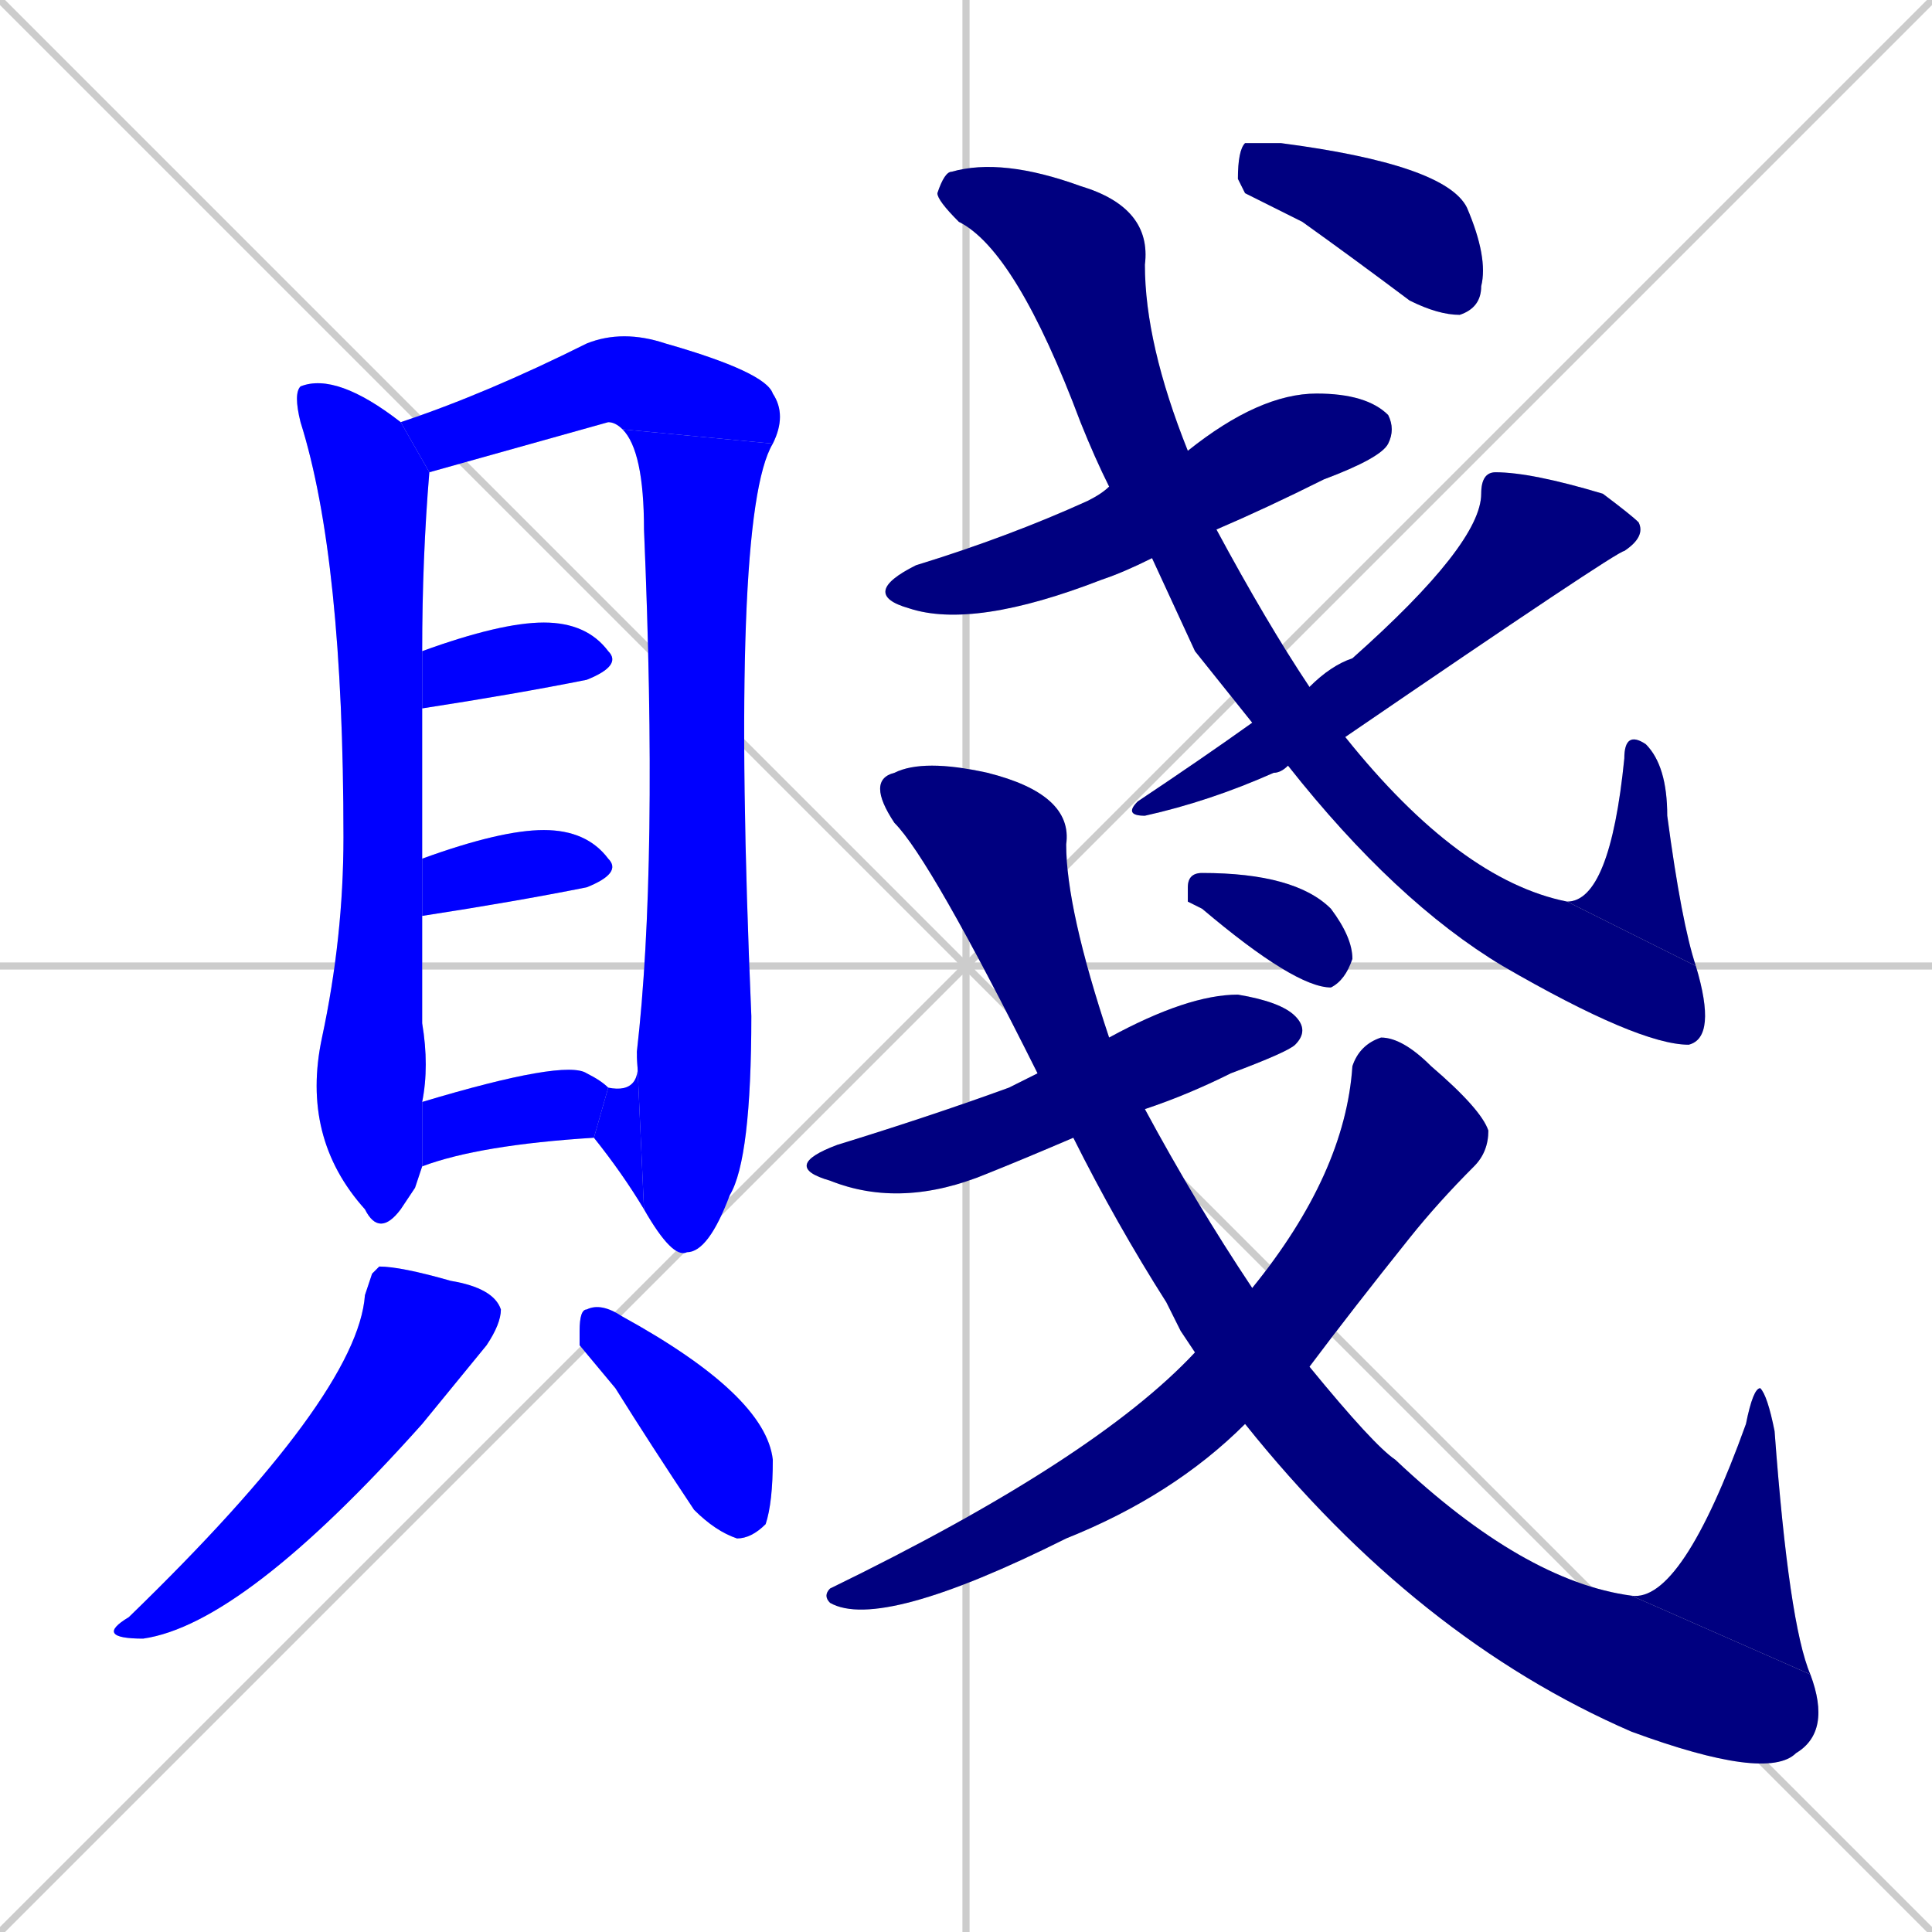 <svg xmlns="http://www.w3.org/2000/svg" xmlns:xlink="http://www.w3.org/1999/xlink" width="270" height="270"><defs><clipPath id="clip-mask-1"><rect x="41" y="52" width="19" height="121"><animate attributeName="y" from="-69" to="52" dur="0.448" begin="0; animate19.end + 1" id="animate1" fill="freeze"/></rect></clipPath><clipPath id="clip-mask-2"><rect x="56" y="46" width="54" height="20"><set attributeName="x" to="2" begin="0; animate19.end + 1" /><animate attributeName="x" from="2" to="56" dur="0.200" begin="animate1.end + 0.5" id="animate2" fill="freeze"/></rect></clipPath><clipPath id="clip-mask-3"><rect x="87" y="60" width="21" height="116"><set attributeName="y" to="-56" begin="0; animate19.end + 1" /><animate attributeName="y" from="-56" to="60" dur="0.430" begin="animate2.end" id="animate3" fill="freeze"/></rect></clipPath><clipPath id="clip-mask-4"><rect x="83" y="147" width="7" height="22"><set attributeName="x" to="90" begin="0; animate19.end + 1" /><animate attributeName="x" from="90" to="83" dur="0.026" begin="animate3.end" id="animate4" fill="freeze"/></rect></clipPath><clipPath id="clip-mask-5"><rect x="59" y="87" width="28" height="12"><set attributeName="x" to="31" begin="0; animate19.end + 1" /><animate attributeName="x" from="31" to="59" dur="0.104" begin="animate4.end + 0.5" id="animate5" fill="freeze"/></rect></clipPath><clipPath id="clip-mask-6"><rect x="59" y="116" width="28" height="12"><set attributeName="x" to="31" begin="0; animate19.end + 1" /><animate attributeName="x" from="31" to="59" dur="0.104" begin="animate5.end + 0.5" id="animate6" fill="freeze"/></rect></clipPath><clipPath id="clip-mask-7"><rect x="59" y="148" width="26" height="15"><set attributeName="x" to="33" begin="0; animate19.end + 1" /><animate attributeName="x" from="33" to="59" dur="0.096" begin="animate6.end + 0.5" id="animate7" fill="freeze"/></rect></clipPath><clipPath id="clip-mask-8"><rect x="13" y="177" width="57" height="52"><set attributeName="y" to="125" begin="0; animate19.end + 1" /><animate attributeName="y" from="125" to="177" dur="0.193" begin="animate7.end + 0.5" id="animate8" fill="freeze"/></rect></clipPath><clipPath id="clip-mask-9"><rect x="81" y="182" width="27" height="33"><set attributeName="x" to="54" begin="0; animate19.end + 1" /><animate attributeName="x" from="54" to="81" dur="0.100" begin="animate8.end + 0.5" id="animate9" fill="freeze"/></rect></clipPath><clipPath id="clip-mask-10"><rect x="120" y="55" width="75" height="33"><set attributeName="x" to="45" begin="0; animate19.end + 1" /><animate attributeName="x" from="45" to="120" dur="0.278" begin="animate9.end + 0.5" id="animate10" fill="freeze"/></rect></clipPath><clipPath id="clip-mask-11"><rect x="131" y="22" width="109" height="124"><set attributeName="y" to="-102" begin="0; animate19.end + 1" /><animate attributeName="y" from="-102" to="22" dur="0.459" begin="animate10.end + 0.5" id="animate11" fill="freeze"/></rect></clipPath><clipPath id="clip-mask-12"><rect x="219" y="102" width="18" height="33"><set attributeName="y" to="135" begin="0; animate19.end + 1" /><animate attributeName="y" from="135" to="102" dur="0.122" begin="animate11.end" id="animate12" fill="freeze"/></rect></clipPath><clipPath id="clip-mask-13"><rect x="157" y="66" width="73" height="48"><set attributeName="x" to="230" begin="0; animate19.end + 1" /><animate attributeName="x" from="230" to="157" dur="0.270" begin="animate12.end + 0.5" id="animate13" fill="freeze"/></rect></clipPath><clipPath id="clip-mask-14"><rect x="173" y="20" width="35" height="24"><set attributeName="x" to="138" begin="0; animate19.end + 1" /><animate attributeName="x" from="138" to="173" dur="0.130" begin="animate13.end + 0.5" id="animate14" fill="freeze"/></rect></clipPath><clipPath id="clip-mask-15"><rect x="109" y="139" width="74" height="30"><set attributeName="x" to="35" begin="0; animate19.end + 1" /><animate attributeName="x" from="35" to="109" dur="0.274" begin="animate14.end + 0.5" id="animate15" fill="freeze"/></rect></clipPath><clipPath id="clip-mask-16"><rect x="121" y="106" width="135" height="143"><set attributeName="y" to="-37" begin="0; animate19.end + 1" /><animate attributeName="y" from="-37" to="106" dur="0.530" begin="animate15.end + 0.5" id="animate16" fill="freeze"/></rect></clipPath><clipPath id="clip-mask-17"><rect x="228" y="194" width="25" height="40"><set attributeName="y" to="234" begin="0; animate19.end + 1" /><animate attributeName="y" from="234" to="194" dur="0.148" begin="animate16.end" id="animate17" fill="freeze"/></rect></clipPath><clipPath id="clip-mask-18"><rect x="115" y="145" width="93" height="83"><set attributeName="y" to="62" begin="0; animate19.end + 1" /><animate attributeName="y" from="62" to="145" dur="0.307" begin="animate17.end + 0.5" id="animate18" fill="freeze"/></rect></clipPath><clipPath id="clip-mask-19"><rect x="166" y="122" width="23" height="16"><set attributeName="x" to="143" begin="0; animate19.end + 1" /><animate attributeName="x" from="143" to="166" dur="0.085" begin="animate18.end + 0.5" id="animate19" fill="freeze"/></rect></clipPath></defs><path d="M 0 0 L 270 270 M 270 0 L 0 270 M 135 0 L 135 270 M 0 135 L 270 135" stroke="#CCCCCC" /><path d="M 58 166 L 56 169 Q 53 173 51 169 Q 42 159 45 145 Q 48 131 48 117 Q 48 78 42 59 Q 41 55 42 54 Q 47 52 56 59 L 60 66 Q 59 78 59 91 L 59 99 Q 59 108 59 120 L 59 128 Q 59 135 59 143 Q 60 149 59 154 L 59 163" fill="#CCCCCC"/><path d="M 56 59 Q 68 55 82 48 Q 87 46 93 48 Q 107 52 108 55 Q 110 58 108 62 L 87 60 Q 86 59 85 59 Q 85 59 60 66" fill="#CCCCCC"/><path d="M 89 147 Q 92 121 90 74 Q 90 63 87 60 L 108 62 Q 102 72 105 142 Q 105 162 102 167 Q 99 175 96 175 Q 94 176 90 169" fill="#CCCCCC"/><path d="M 85 152 Q 90 153 89 147 L 90 169 Q 87 164 83 159" fill="#CCCCCC"/><path d="M 59 91 Q 70 87 76 87 Q 82 87 85 91 Q 87 93 82 95 Q 72 97 59 99" fill="#CCCCCC"/><path d="M 59 120 Q 70 116 76 116 Q 82 116 85 120 Q 87 122 82 124 Q 72 126 59 128" fill="#CCCCCC"/><path d="M 59 154 Q 79 148 82 150 Q 84 151 85 152 L 83 159 Q 67 160 59 163" fill="#CCCCCC"/><path d="M 52 178 L 53 177 Q 56 177 63 179 Q 69 180 70 183 Q 70 185 68 188 Q 59 199 59 199 Q 34 227 20 229 Q 13 229 18 226 Q 50 195 51 181" fill="#CCCCCC"/><path d="M 81 188 L 81 186 Q 81 183 82 183 Q 84 182 87 184 Q 107 195 108 204 Q 108 210 107 213 Q 105 215 103 215 Q 100 214 97 211 Q 91 202 86 194" fill="#CCCCCC"/><path d="M 161 78 Q 157 80 154 81 Q 136 88 127 85 Q 120 83 128 79 Q 141 75 152 70 Q 154 69 155 68 L 166 63 Q 176 55 184 55 Q 191 55 194 58 Q 195 60 194 62 Q 193 64 185 67 Q 177 71 170 74" fill="#CCCCCC"/><path d="M 167 91 L 161 78 L 155 68 Q 153 64 151 59 Q 142 35 134 31 Q 131 28 131 27 Q 132 24 133 24 Q 140 22 151 26 Q 161 29 160 37 Q 160 48 166 63 L 170 74 Q 177 87 183 96 L 188 103 Q 204 123 219 126 L 237 135 Q 240 145 236 146 Q 229 146 210 135 Q 195 126 180 107 L 175 101" fill="#CCCCCC"/><path d="M 219 126 Q 225 126 227 106 Q 227 102 230 104 Q 233 107 233 114 Q 235 129 237 135" fill="#CCCCCC"/><path d="M 183 96 Q 186 93 189 92 Q 207 76 207 69 Q 207 66 209 66 Q 214 66 224 69 Q 228 72 229 73 Q 230 75 227 77 Q 226 77 188 103 L 180 107 Q 179 108 178 108 Q 169 112 160 114 Q 157 114 159 112 Q 168 106 175 101" fill="#CCCCCC"/><path d="M 174 27 L 173 25 Q 173 21 174 20 Q 175 20 179 20 Q 202 23 205 29 Q 208 36 207 40 Q 207 43 204 44 Q 201 44 197 42 Q 189 36 182 31" fill="#CCCCCC"/><path d="M 150 159 Q 143 162 138 164 Q 126 169 116 165 Q 109 163 117 160 Q 130 156 141 152 Q 143 151 145 150 L 155 145 Q 166 139 173 139 Q 179 140 181 142 Q 183 144 181 146 Q 180 147 172 150 Q 166 153 160 155" fill="#CCCCCC"/><path d="M 165 186 L 163 182 Q 156 171 150 159 L 145 150 Q 130 120 125 115 Q 121 109 125 108 Q 129 106 138 108 Q 150 111 149 118 Q 149 127 155 145 L 160 155 Q 167 168 175 180 L 183 191 Q 192 202 195 204 Q 213 221 228 223 L 253 234 Q 256 242 251 245 Q 247 249 228 242 Q 198 229 174 199 L 167 189 Q 167 189 167 189" fill="#CCCCCC"/><path d="M 228 223 Q 235 224 244 199 Q 245 194 246 194 Q 247 195 248 200 Q 250 227 253 234" fill="#CCCCCC"/><path d="M 175 180 Q 188 164 189 149 Q 190 146 193 145 Q 196 145 200 149 Q 207 155 208 158 Q 208 161 206 163 Q 201 168 197 173 Q 189 183 183 191 L 174 199 Q 164 209 149 215 Q 123 228 116 224 Q 115 223 116 222 Q 153 204 167 189" fill="#CCCCCC"/><path d="M 166 126 L 166 124 Q 166 122 168 122 Q 181 122 186 127 Q 189 131 189 134 Q 188 137 186 138 Q 181 138 168 127" fill="#CCCCCC"/><path d="M 58 166 L 56 169 Q 53 173 51 169 Q 42 159 45 145 Q 48 131 48 117 Q 48 78 42 59 Q 41 55 42 54 Q 47 52 56 59 L 60 66 Q 59 78 59 91 L 59 99 Q 59 108 59 120 L 59 128 Q 59 135 59 143 Q 60 149 59 154 L 59 163" fill="#0000ff" clip-path="url(#clip-mask-1)" /><path d="M 56 59 Q 68 55 82 48 Q 87 46 93 48 Q 107 52 108 55 Q 110 58 108 62 L 87 60 Q 86 59 85 59 Q 85 59 60 66" fill="#0000ff" clip-path="url(#clip-mask-2)" /><path d="M 89 147 Q 92 121 90 74 Q 90 63 87 60 L 108 62 Q 102 72 105 142 Q 105 162 102 167 Q 99 175 96 175 Q 94 176 90 169" fill="#0000ff" clip-path="url(#clip-mask-3)" /><path d="M 85 152 Q 90 153 89 147 L 90 169 Q 87 164 83 159" fill="#0000ff" clip-path="url(#clip-mask-4)" /><path d="M 59 91 Q 70 87 76 87 Q 82 87 85 91 Q 87 93 82 95 Q 72 97 59 99" fill="#0000ff" clip-path="url(#clip-mask-5)" /><path d="M 59 120 Q 70 116 76 116 Q 82 116 85 120 Q 87 122 82 124 Q 72 126 59 128" fill="#0000ff" clip-path="url(#clip-mask-6)" /><path d="M 59 154 Q 79 148 82 150 Q 84 151 85 152 L 83 159 Q 67 160 59 163" fill="#0000ff" clip-path="url(#clip-mask-7)" /><path d="M 52 178 L 53 177 Q 56 177 63 179 Q 69 180 70 183 Q 70 185 68 188 Q 59 199 59 199 Q 34 227 20 229 Q 13 229 18 226 Q 50 195 51 181" fill="#0000ff" clip-path="url(#clip-mask-8)" /><path d="M 81 188 L 81 186 Q 81 183 82 183 Q 84 182 87 184 Q 107 195 108 204 Q 108 210 107 213 Q 105 215 103 215 Q 100 214 97 211 Q 91 202 86 194" fill="#0000ff" clip-path="url(#clip-mask-9)" /><path d="M 161 78 Q 157 80 154 81 Q 136 88 127 85 Q 120 83 128 79 Q 141 75 152 70 Q 154 69 155 68 L 166 63 Q 176 55 184 55 Q 191 55 194 58 Q 195 60 194 62 Q 193 64 185 67 Q 177 71 170 74" fill="#000080" clip-path="url(#clip-mask-10)" /><path d="M 167 91 L 161 78 L 155 68 Q 153 64 151 59 Q 142 35 134 31 Q 131 28 131 27 Q 132 24 133 24 Q 140 22 151 26 Q 161 29 160 37 Q 160 48 166 63 L 170 74 Q 177 87 183 96 L 188 103 Q 204 123 219 126 L 237 135 Q 240 145 236 146 Q 229 146 210 135 Q 195 126 180 107 L 175 101" fill="#000080" clip-path="url(#clip-mask-11)" /><path d="M 219 126 Q 225 126 227 106 Q 227 102 230 104 Q 233 107 233 114 Q 235 129 237 135" fill="#000080" clip-path="url(#clip-mask-12)" /><path d="M 183 96 Q 186 93 189 92 Q 207 76 207 69 Q 207 66 209 66 Q 214 66 224 69 Q 228 72 229 73 Q 230 75 227 77 Q 226 77 188 103 L 180 107 Q 179 108 178 108 Q 169 112 160 114 Q 157 114 159 112 Q 168 106 175 101" fill="#000080" clip-path="url(#clip-mask-13)" /><path d="M 174 27 L 173 25 Q 173 21 174 20 Q 175 20 179 20 Q 202 23 205 29 Q 208 36 207 40 Q 207 43 204 44 Q 201 44 197 42 Q 189 36 182 31" fill="#000080" clip-path="url(#clip-mask-14)" /><path d="M 150 159 Q 143 162 138 164 Q 126 169 116 165 Q 109 163 117 160 Q 130 156 141 152 Q 143 151 145 150 L 155 145 Q 166 139 173 139 Q 179 140 181 142 Q 183 144 181 146 Q 180 147 172 150 Q 166 153 160 155" fill="#000080" clip-path="url(#clip-mask-15)" /><path d="M 165 186 L 163 182 Q 156 171 150 159 L 145 150 Q 130 120 125 115 Q 121 109 125 108 Q 129 106 138 108 Q 150 111 149 118 Q 149 127 155 145 L 160 155 Q 167 168 175 180 L 183 191 Q 192 202 195 204 Q 213 221 228 223 L 253 234 Q 256 242 251 245 Q 247 249 228 242 Q 198 229 174 199 L 167 189 Q 167 189 167 189" fill="#000080" clip-path="url(#clip-mask-16)" /><path d="M 228 223 Q 235 224 244 199 Q 245 194 246 194 Q 247 195 248 200 Q 250 227 253 234" fill="#000080" clip-path="url(#clip-mask-17)" /><path d="M 175 180 Q 188 164 189 149 Q 190 146 193 145 Q 196 145 200 149 Q 207 155 208 158 Q 208 161 206 163 Q 201 168 197 173 Q 189 183 183 191 L 174 199 Q 164 209 149 215 Q 123 228 116 224 Q 115 223 116 222 Q 153 204 167 189" fill="#000080" clip-path="url(#clip-mask-18)" /><path d="M 166 126 L 166 124 Q 166 122 168 122 Q 181 122 186 127 Q 189 131 189 134 Q 188 137 186 138 Q 181 138 168 127" fill="#000080" clip-path="url(#clip-mask-19)" /></svg>